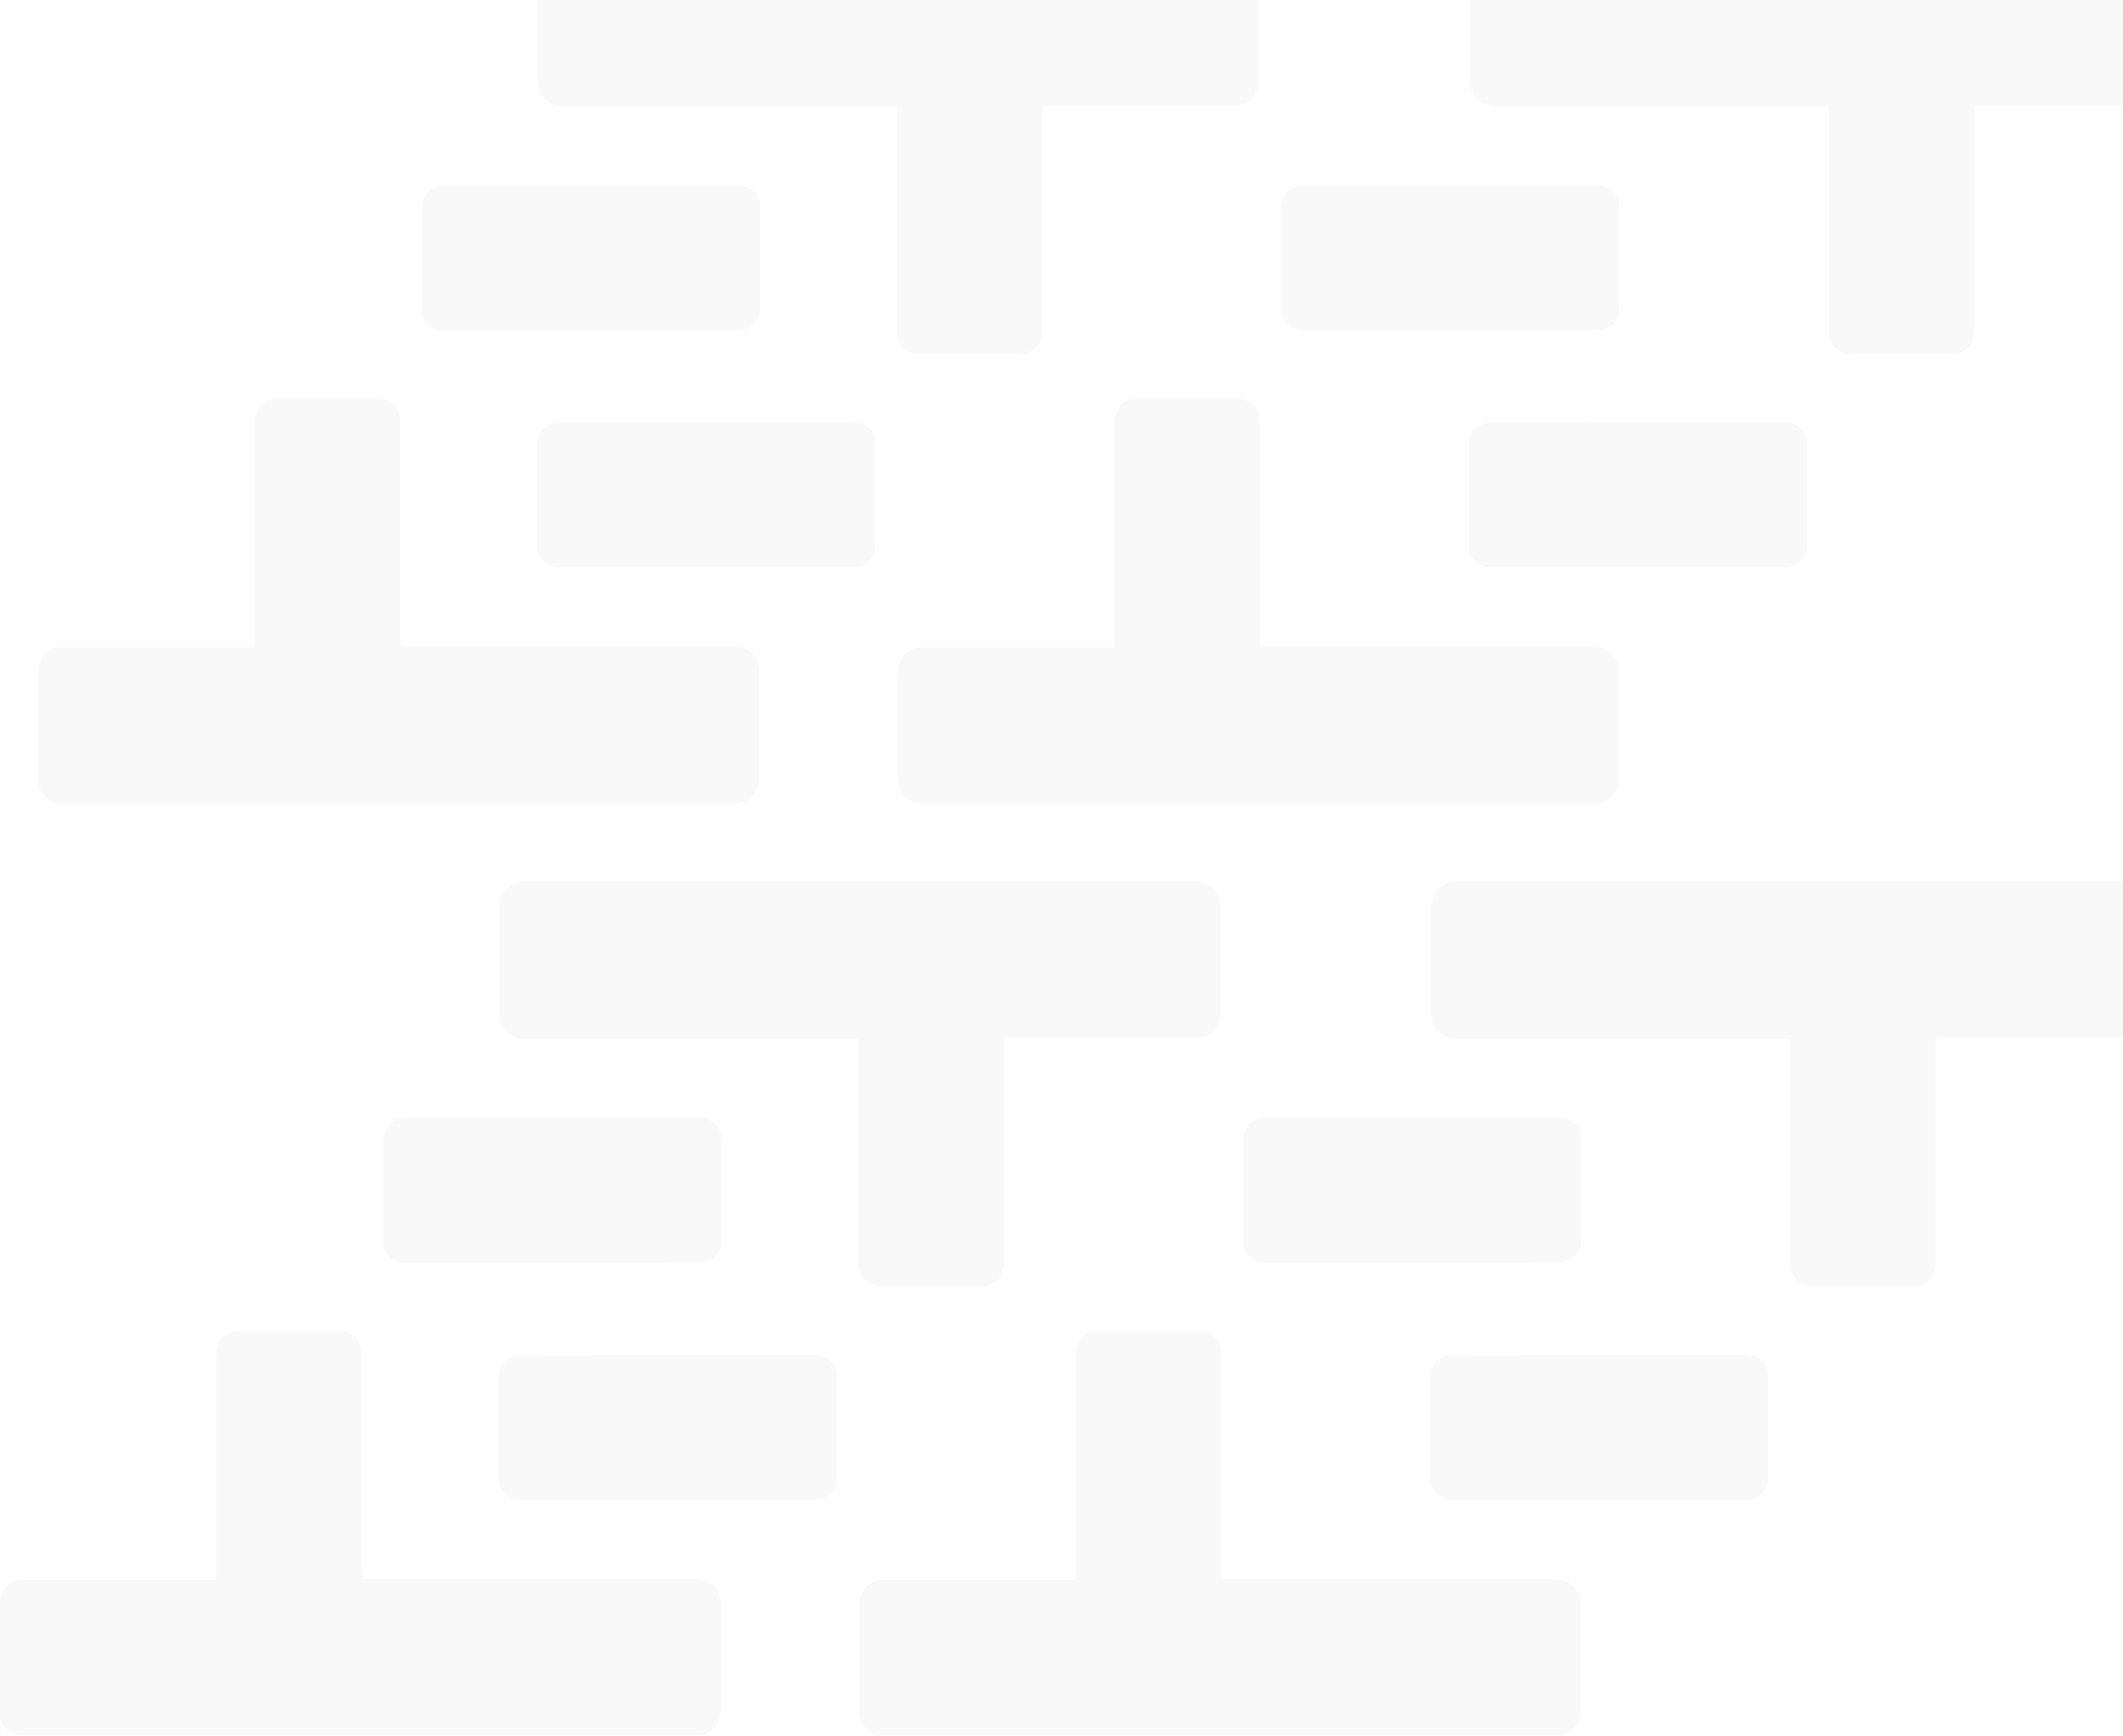<svg width="252" height="206" viewBox="0 0 252 206" fill="none" xmlns="http://www.w3.org/2000/svg">
<g opacity="0.2" clip-path="url(#clip0_627_7140)">
<path d="M217.024 12.674C216.908 12.674 216.792 12.616 216.734 12.616C216.503 12.616 216.271 12.616 216.039 12.616C203.355 12.616 190.671 12.616 177.986 12.616C177.639 12.616 177.291 12.616 177.002 12.558C175.554 12.385 174.511 11.286 174.453 9.841C174.453 9.668 174.453 9.494 174.453 9.321C174.453 5.274 174.453 1.227 174.453 -2.82C174.453 -3.109 174.453 -3.34 174.511 -3.629C174.743 -5.133 176.191 -6 177.291 -6.058C177.523 -6.058 177.697 -6.058 177.928 -6.058C204.224 -6.058 230.519 -6.058 256.757 -6.058C256.93 -6.058 257.104 -6.058 257.336 -6.058C258.842 -5.942 260 -4.786 260.058 -3.34C260.058 -3.167 260.058 -2.994 260.058 -2.82C260.058 1.227 260.058 5.274 260.058 9.321C260.058 9.668 260.058 10.014 259.942 10.361C259.652 11.633 258.668 12.443 257.394 12.5C257.162 12.5 256.872 12.5 256.641 12.5C249.517 12.5 242.335 12.5 235.211 12.5C234.921 12.5 234.689 12.5 234.4 12.5C234.4 12.674 234.342 12.789 234.342 12.905C234.342 13.136 234.342 13.31 234.342 13.541C234.342 22.04 234.342 30.538 234.342 39.036C234.342 39.383 234.342 39.73 234.226 40.077C233.994 41.175 233.068 41.927 231.967 41.985C231.793 41.985 231.677 41.985 231.504 41.985C227.623 41.985 223.743 41.985 219.862 41.985C219.572 41.985 219.283 41.985 218.993 41.927C217.951 41.638 217.313 40.944 217.14 39.904C217.082 39.615 217.082 39.325 217.082 39.036C217.082 30.48 217.082 21.924 217.082 13.425C217.024 13.252 217.082 12.963 217.024 12.674Z" fill="#DFDFDF"/>
<path d="M194.493 50.136C200.169 50.136 205.903 50.136 211.579 50.136C211.869 50.136 212.158 50.136 212.448 50.194C213.606 50.367 214.475 51.408 214.475 52.507C214.475 52.68 214.475 52.853 214.475 53.085C214.475 56.843 214.475 60.6 214.475 64.358C214.475 64.532 214.475 64.647 214.475 64.821C214.475 65.977 213.548 67.249 212.042 67.307C211.869 67.307 211.753 67.307 211.579 67.307C200.111 67.307 188.701 67.307 177.233 67.307C176.943 67.307 176.596 67.307 176.306 67.249C175.206 67.018 174.395 66.093 174.337 64.994C174.337 64.821 174.337 64.647 174.337 64.474C174.337 60.658 174.337 56.843 174.337 53.027C174.337 52.738 174.337 52.507 174.395 52.218C174.627 51.061 175.553 50.252 176.77 50.194C177.001 50.194 177.175 50.194 177.407 50.194C183.141 50.136 188.817 50.136 194.493 50.136Z" fill="#DFDFDF"/>
<path d="M106.398 12.674C106.282 12.674 106.166 12.616 106.108 12.616C105.877 12.616 105.645 12.616 105.413 12.616C92.729 12.616 80.045 12.616 67.36 12.616C67.013 12.616 66.665 12.616 66.376 12.558C64.928 12.385 63.885 11.286 63.827 9.841C63.827 9.668 63.827 9.494 63.827 9.321C63.827 5.274 63.827 1.227 63.827 -2.82C63.827 -3.109 63.827 -3.34 63.885 -3.629C64.117 -5.133 65.565 -6 66.665 -6.058C66.897 -6.058 67.071 -6.058 67.302 -6.058C93.598 -6.058 119.893 -6.058 146.131 -6.058C146.304 -6.058 146.478 -6.058 146.71 -6.058C148.216 -5.942 149.374 -4.786 149.432 -3.34C149.432 -3.167 149.432 -2.994 149.432 -2.82C149.432 1.227 149.432 5.274 149.432 9.321C149.432 9.668 149.432 10.014 149.316 10.361C149.027 11.633 148.042 12.443 146.768 12.5C146.536 12.5 146.246 12.5 146.015 12.5C138.891 12.5 131.709 12.5 124.585 12.5C124.295 12.5 124.063 12.5 123.774 12.5C123.774 12.674 123.716 12.789 123.716 12.905C123.716 13.136 123.716 13.31 123.716 13.541C123.716 22.04 123.716 30.538 123.716 39.036C123.716 39.383 123.716 39.73 123.6 40.077C123.368 41.175 122.442 41.927 121.341 41.985C121.167 41.985 121.051 41.985 120.878 41.985C116.997 41.985 113.117 41.985 109.236 41.985C108.946 41.985 108.657 41.985 108.367 41.927C107.325 41.638 106.687 40.944 106.514 39.904C106.456 39.615 106.456 39.325 106.456 39.036C106.456 30.48 106.456 21.924 106.456 13.425C106.456 13.252 106.514 12.963 106.398 12.674Z" fill="#DFDFDF"/>
<path d="M83.925 50.136C89.602 50.136 95.336 50.136 101.012 50.136C101.301 50.136 101.591 50.136 101.88 50.194C103.039 50.367 103.908 51.408 103.908 52.507C103.908 52.68 103.908 52.853 103.908 53.085C103.908 56.843 103.908 60.6 103.908 64.358C103.908 64.532 103.908 64.647 103.908 64.821C103.908 65.977 102.981 67.249 101.475 67.307C101.301 67.307 101.185 67.307 101.012 67.307C89.544 67.307 78.133 67.307 66.665 67.307C66.376 67.307 66.028 67.307 65.739 67.249C64.638 67.018 63.828 66.093 63.77 64.994C63.77 64.821 63.77 64.647 63.77 64.474C63.77 60.658 63.77 56.843 63.77 53.027C63.77 52.738 63.77 52.507 63.827 52.218C64.059 51.061 64.986 50.252 66.202 50.194C66.434 50.194 66.608 50.194 66.839 50.194C72.573 50.136 78.249 50.136 83.925 50.136Z" fill="#DFDFDF"/>
<path d="M149.605 76.672C149.721 76.672 149.837 76.73 149.895 76.73C150.127 76.73 150.358 76.73 150.59 76.73C163.274 76.73 175.959 76.73 188.643 76.73C188.991 76.73 189.338 76.73 189.628 76.788C191.076 76.962 192.118 78.06 192.176 79.505C192.176 79.679 192.176 79.852 192.176 80.026C192.176 84.073 192.176 88.119 192.176 92.166C192.176 92.455 192.176 92.687 192.118 92.976C191.887 94.479 190.439 95.346 189.338 95.404C189.106 95.404 188.933 95.404 188.701 95.404C162.406 95.404 136.11 95.404 109.873 95.404C109.699 95.404 109.525 95.404 109.293 95.404C107.788 95.288 106.629 94.132 106.571 92.687C106.571 92.513 106.571 92.34 106.571 92.166C106.571 88.119 106.571 84.073 106.571 80.026C106.571 79.679 106.571 79.332 106.687 78.985C106.977 77.713 107.961 76.904 109.236 76.846C109.467 76.846 109.757 76.846 109.989 76.846C117.113 76.846 124.295 76.846 131.419 76.846C131.708 76.846 131.94 76.846 132.23 76.846C132.23 76.672 132.287 76.557 132.287 76.441C132.287 76.21 132.287 76.037 132.287 75.805C132.287 67.307 132.287 58.808 132.287 50.31C132.287 49.963 132.287 49.616 132.403 49.269C132.635 48.171 133.562 47.419 134.662 47.361C134.836 47.361 134.952 47.361 135.126 47.361C139.006 47.361 142.887 47.361 146.767 47.361C147.057 47.361 147.347 47.361 147.636 47.419C148.679 47.708 149.316 48.402 149.49 49.443C149.547 49.732 149.547 50.021 149.547 50.31C149.547 58.866 149.547 67.422 149.547 75.921C149.547 76.152 149.49 76.383 149.605 76.672Z" fill="#DFDFDF"/>
<path d="M172.079 39.209C166.403 39.209 160.669 39.209 154.993 39.209C154.703 39.209 154.413 39.209 154.124 39.152C152.965 38.978 152.097 37.938 152.097 36.839C152.097 36.666 152.097 36.492 152.097 36.261C152.097 32.503 152.097 28.745 152.097 24.988C152.097 24.814 152.097 24.698 152.097 24.525C152.097 23.369 153.023 22.097 154.529 22.039C154.703 22.039 154.819 22.039 154.993 22.039C166.461 22.039 177.871 22.039 189.339 22.039C189.628 22.039 189.976 22.039 190.266 22.097C191.366 22.328 192.177 23.253 192.235 24.352C192.235 24.525 192.235 24.698 192.235 24.872C192.235 28.688 192.235 32.503 192.235 36.319C192.235 36.608 192.235 36.839 192.177 37.128C191.945 38.285 191.018 39.094 189.802 39.152C189.571 39.152 189.397 39.152 189.165 39.152C183.489 39.209 177.755 39.209 172.079 39.209Z" fill="#DFDFDF"/>
<path d="M47.552 76.672C47.667 76.672 47.783 76.73 47.841 76.73C48.073 76.73 48.305 76.73 48.536 76.73C61.221 76.73 73.905 76.73 86.589 76.73C86.937 76.73 87.284 76.73 87.574 76.788C89.022 76.962 90.064 78.06 90.122 79.505C90.122 79.679 90.122 79.852 90.122 80.026C90.122 84.073 90.122 88.119 90.122 92.166C90.122 92.455 90.122 92.687 90.064 92.976C89.833 94.479 88.385 95.346 87.284 95.404C87.053 95.404 86.879 95.404 86.647 95.404C60.352 95.404 34.056 95.404 7.819 95.404C7.645 95.404 7.471 95.404 7.24 95.404C5.734 95.288 4.575 94.132 4.518 92.687C4.518 92.513 4.518 92.34 4.518 92.166C4.518 88.119 4.518 84.073 4.518 80.026C4.518 79.679 4.518 79.332 4.633 78.985C4.923 77.713 5.908 76.904 7.182 76.846C7.414 76.846 7.703 76.846 7.935 76.846C15.059 76.846 22.241 76.846 29.365 76.846C29.655 76.846 29.886 76.846 30.176 76.846C30.176 76.672 30.234 76.557 30.234 76.441C30.234 76.21 30.234 76.037 30.234 75.805C30.234 67.307 30.234 58.808 30.234 50.31C30.234 49.963 30.234 49.616 30.35 49.269C30.581 48.171 31.508 47.419 32.608 47.361C32.782 47.361 32.898 47.361 33.072 47.361C36.952 47.361 40.833 47.361 44.714 47.361C45.003 47.361 45.293 47.361 45.582 47.419C46.625 47.708 47.262 48.402 47.436 49.443C47.494 49.732 47.494 50.021 47.494 50.31C47.494 58.866 47.494 67.422 47.494 75.921C47.494 76.152 47.494 76.383 47.552 76.672Z" fill="#DFDFDF"/>
<path d="M70.083 39.209C64.407 39.209 58.673 39.209 52.997 39.209C52.707 39.209 52.417 39.209 52.128 39.152C50.969 38.978 50.101 37.938 50.101 36.839C50.101 36.666 50.101 36.492 50.101 36.261C50.101 32.503 50.101 28.745 50.101 24.988C50.101 24.814 50.101 24.698 50.101 24.525C50.101 23.369 51.027 22.097 52.533 22.039C52.707 22.039 52.823 22.039 52.997 22.039C64.465 22.039 75.875 22.039 87.343 22.039C87.632 22.039 87.98 22.039 88.269 22.097C89.37 22.328 90.181 23.253 90.239 24.352C90.239 24.525 90.239 24.698 90.239 24.872C90.239 28.688 90.239 32.503 90.239 36.319C90.239 36.608 90.239 36.839 90.181 37.128C89.949 38.285 89.022 39.094 87.806 39.152C87.574 39.152 87.401 39.152 87.169 39.152C81.435 39.209 75.759 39.209 70.083 39.209Z" fill="#DFDFDF"/>
<path d="M212.449 123.328C212.333 123.328 212.217 123.27 212.159 123.27C211.927 123.27 211.696 123.27 211.464 123.27C198.78 123.27 186.095 123.27 173.411 123.27C173.063 123.27 172.716 123.27 172.426 123.212C170.978 123.039 169.936 121.94 169.878 120.495C169.878 120.321 169.878 120.148 169.878 119.974C169.878 115.928 169.878 111.881 169.878 107.834C169.878 107.545 169.878 107.313 169.936 107.024C170.168 105.521 171.616 104.654 172.716 104.596C172.948 104.596 173.121 104.596 173.353 104.596C199.648 104.596 225.944 104.596 252.181 104.596C252.355 104.596 252.529 104.596 252.761 104.596C254.266 104.712 255.425 105.868 255.483 107.313C255.483 107.487 255.483 107.66 255.483 107.834C255.483 111.881 255.483 115.928 255.483 119.974C255.483 120.321 255.483 120.668 255.367 121.015C255.077 122.287 254.093 123.096 252.818 123.154C252.587 123.154 252.297 123.154 252.066 123.154C244.941 123.154 237.759 123.154 230.635 123.154C230.346 123.154 230.114 123.154 229.824 123.154C229.824 123.328 229.767 123.443 229.767 123.559C229.767 123.79 229.767 123.964 229.767 124.195C229.767 132.693 229.767 141.192 229.767 149.69C229.767 150.037 229.767 150.384 229.651 150.731C229.419 151.829 228.492 152.581 227.392 152.639C227.218 152.639 227.102 152.639 226.928 152.639C223.048 152.639 219.167 152.639 215.287 152.639C214.997 152.639 214.708 152.639 214.418 152.523C213.375 152.234 212.738 151.54 212.565 150.5C212.507 150.211 212.507 149.922 212.507 149.632C212.507 141.076 212.507 132.52 212.507 124.021C212.507 123.848 212.507 123.617 212.449 123.328Z" fill="#DFDFDF"/>
<path d="M189.918 160.791C195.594 160.791 201.328 160.791 207.004 160.791C207.293 160.791 207.583 160.791 207.873 160.848C209.031 161.022 209.9 162.062 209.9 163.161C209.9 163.334 209.9 163.508 209.9 163.739C209.9 167.497 209.9 171.255 209.9 175.013C209.9 175.186 209.9 175.302 209.9 175.475C209.9 176.631 208.973 177.903 207.467 177.961C207.293 177.961 207.178 177.961 207.004 177.961C195.536 177.961 184.126 177.961 172.658 177.961C172.368 177.961 172.021 177.961 171.731 177.903C170.631 177.672 169.82 176.747 169.762 175.648C169.762 175.475 169.762 175.302 169.762 175.128C169.762 171.312 169.762 167.497 169.762 163.681C169.762 163.392 169.762 163.161 169.82 162.872C170.051 161.716 170.978 160.906 172.194 160.848C172.426 160.848 172.6 160.848 172.831 160.848C178.565 160.791 184.242 160.791 189.918 160.791Z" fill="#DFDFDF"/>
<path d="M101.823 123.328C101.707 123.328 101.591 123.27 101.533 123.27C101.301 123.27 101.07 123.27 100.838 123.27C88.154 123.27 75.469 123.27 62.785 123.27C62.438 123.27 62.09 123.27 61.8 123.212C60.352 123.039 59.31 121.94 59.252 120.495C59.252 120.321 59.252 120.148 59.252 119.974C59.252 115.928 59.252 111.881 59.252 107.834C59.252 107.545 59.252 107.313 59.31 107.024C59.541 105.521 60.989 104.654 62.09 104.596C62.322 104.596 62.495 104.596 62.727 104.596C89.022 104.596 115.318 104.596 141.555 104.596C141.729 104.596 141.903 104.596 142.135 104.596C143.64 104.712 144.799 105.868 144.857 107.313C144.857 107.487 144.857 107.66 144.857 107.834C144.857 111.881 144.857 115.928 144.857 119.974C144.857 120.321 144.857 120.668 144.741 121.015C144.451 122.287 143.467 123.096 142.192 123.154C141.961 123.154 141.671 123.154 141.44 123.154C134.315 123.154 127.133 123.154 120.009 123.154C119.72 123.154 119.488 123.154 119.198 123.154C119.198 123.328 119.141 123.443 119.141 123.559C119.141 123.79 119.141 123.964 119.141 124.195C119.141 132.693 119.141 141.192 119.141 149.69C119.141 150.037 119.141 150.384 119.025 150.731C118.793 151.829 117.866 152.581 116.766 152.639C116.592 152.639 116.476 152.639 116.303 152.639C112.422 152.639 108.541 152.639 104.661 152.639C104.371 152.639 104.082 152.639 103.792 152.523C102.749 152.234 102.112 151.54 101.939 150.5C101.881 150.211 101.881 149.922 101.881 149.632C101.881 141.076 101.881 132.52 101.881 124.021C101.881 123.848 101.939 123.617 101.823 123.328Z" fill="#DFDFDF"/>
<path d="M79.349 160.791C85.025 160.791 90.759 160.791 96.436 160.791C96.725 160.791 97.015 160.791 97.304 160.848C98.463 161.022 99.332 162.062 99.332 163.161C99.332 163.334 99.332 163.508 99.332 163.739C99.332 167.497 99.332 171.255 99.332 175.013C99.332 175.186 99.332 175.302 99.332 175.475C99.332 176.631 98.405 177.903 96.899 177.961C96.725 177.961 96.609 177.961 96.436 177.961C84.968 177.961 73.557 177.961 62.089 177.961C61.8 177.961 61.452 177.961 61.163 177.903C60.062 177.672 59.251 176.747 59.193 175.648C59.193 175.475 59.193 175.302 59.193 175.128C59.193 171.312 59.193 167.497 59.193 163.681C59.193 163.392 59.193 163.161 59.251 162.872C59.483 161.716 60.41 160.906 61.626 160.848C61.858 160.848 62.031 160.848 62.263 160.848C67.997 160.791 73.673 160.791 79.349 160.791Z" fill="#DFDFDF"/>
<path d="M145.03 187.326C145.146 187.326 145.262 187.384 145.32 187.384C145.551 187.384 145.783 187.384 146.015 187.384C158.699 187.384 171.383 187.384 184.068 187.384C184.415 187.384 184.763 187.384 185.052 187.442C186.5 187.615 187.543 188.714 187.601 190.159C187.601 190.333 187.601 190.506 187.601 190.679C187.601 194.726 187.601 198.773 187.601 202.82C187.601 203.109 187.601 203.34 187.543 203.63C187.311 205.133 185.863 206 184.763 206.058C184.531 206.058 184.357 206.058 184.126 206.058C157.83 206.058 131.535 206.058 105.297 206.058C105.124 206.058 104.95 206.058 104.718 206.058C103.212 205.942 102.054 204.786 101.996 203.34C101.996 203.167 101.996 202.994 101.996 202.82C101.996 198.773 101.996 194.726 101.996 190.679C101.996 190.333 101.996 189.986 102.112 189.639C102.402 188.367 103.386 187.558 104.66 187.5C104.892 187.5 105.182 187.5 105.413 187.5C112.537 187.5 119.719 187.5 126.843 187.5C127.133 187.5 127.365 187.5 127.654 187.5C127.654 187.326 127.712 187.211 127.712 187.095C127.712 186.864 127.712 186.69 127.712 186.459C127.712 177.961 127.712 169.462 127.712 160.964C127.712 160.617 127.712 160.27 127.828 159.923C128.06 158.825 128.987 158.073 130.087 158.015C130.261 158.015 130.377 158.015 130.55 158.015C134.431 158.015 138.312 158.015 142.192 158.015C142.482 158.015 142.771 158.015 143.061 158.073C144.103 158.362 144.741 159.056 144.914 160.096C144.972 160.385 144.972 160.675 144.972 160.964C144.972 169.52 144.972 178.076 144.972 186.575C144.972 186.748 144.972 187.037 145.03 187.326Z" fill="#DFDFDF"/>
<path d="M167.56 149.864C161.884 149.864 156.15 149.864 150.474 149.864C150.184 149.864 149.895 149.864 149.605 149.806C148.447 149.633 147.578 148.592 147.578 147.493C147.578 147.32 147.578 147.147 147.578 146.915C147.578 143.158 147.578 139.4 147.578 135.642C147.578 135.468 147.578 135.353 147.578 135.179C147.578 134.023 148.505 132.751 150.011 132.693C150.184 132.693 150.3 132.693 150.474 132.693C161.942 132.693 173.352 132.693 184.82 132.693C185.11 132.693 185.457 132.693 185.747 132.751C186.847 132.982 187.658 133.907 187.716 135.006C187.716 135.179 187.716 135.353 187.716 135.526C187.716 139.342 187.716 143.158 187.716 146.973C187.716 147.262 187.716 147.493 187.658 147.783C187.427 148.939 186.5 149.748 185.284 149.806C185.052 149.806 184.878 149.806 184.647 149.806C178.912 149.864 173.236 149.864 167.56 149.864Z" fill="#DFDFDF"/>
<path d="M42.977 187.326C43.092 187.326 43.208 187.384 43.266 187.384C43.498 187.384 43.729 187.384 43.961 187.384C56.645 187.384 69.33 187.384 82.014 187.384C82.362 187.384 82.709 187.384 82.999 187.442C84.447 187.615 85.489 188.714 85.547 190.159C85.547 190.333 85.547 190.506 85.547 190.679C85.547 194.726 85.547 198.773 85.547 202.82C85.547 203.109 85.547 203.34 85.489 203.63C85.258 205.133 83.81 206 82.709 206.058C82.478 206.058 82.304 206.058 82.072 206.058C55.777 206.058 29.481 206.058 3.244 206.058C3.07 206.058 2.896 206.058 2.665 206.058C1.159 205.942 0 204.786 -0.058 203.34C-0.058 203.167 -0.058 202.994 -0.058 202.82C-0.058 198.773 -0.058 194.726 -0.058 190.679C-0.058 190.333 -0.058 189.986 0.058 189.639C0.348 188.367 1.332 187.558 2.607 187.5C2.838 187.5 3.128 187.5 3.36 187.5C10.484 187.5 17.666 187.5 24.79 187.5C25.079 187.5 25.311 187.5 25.601 187.5C25.601 187.326 25.659 187.211 25.659 187.095C25.659 186.864 25.659 186.69 25.659 186.459C25.659 177.961 25.659 169.462 25.659 160.964C25.659 160.617 25.659 160.27 25.774 159.923C26.006 158.825 26.933 158.073 28.033 158.015C28.207 158.015 28.323 158.015 28.497 158.015C32.377 158.015 36.258 158.015 40.138 158.015C40.428 158.015 40.718 158.015 41.007 158.073C42.05 158.362 42.687 159.056 42.861 160.096C42.919 160.385 42.919 160.675 42.919 160.964C42.919 169.52 42.919 178.076 42.919 186.575C42.919 186.748 42.919 187.037 42.977 187.326Z" fill="#DFDFDF"/>
<path d="M65.507 149.864C59.831 149.864 54.096 149.864 48.42 149.864C48.131 149.864 47.841 149.864 47.552 149.806C46.393 149.633 45.524 148.592 45.524 147.493C45.524 147.32 45.524 147.147 45.524 146.915C45.524 143.158 45.524 139.4 45.524 135.642C45.524 135.468 45.524 135.353 45.524 135.179C45.524 134.023 46.451 132.751 47.957 132.693C48.131 132.693 48.247 132.693 48.42 132.693C59.888 132.693 71.299 132.693 82.767 132.693C83.056 132.693 83.404 132.693 83.693 132.751C84.794 132.982 85.605 133.907 85.662 135.006C85.662 135.179 85.662 135.353 85.662 135.526C85.662 139.342 85.662 143.158 85.662 146.973C85.662 147.262 85.662 147.493 85.605 147.783C85.373 148.939 84.446 149.748 83.23 149.806C82.998 149.806 82.825 149.806 82.593 149.806C76.859 149.864 71.183 149.864 65.507 149.864Z" fill="#DFDFDF"/>
</g>
<defs>
<clipPath id="clip0_627_7140">
<rect width="260" height="212" fill="white" transform="translate(0 -6)"/>
</clipPath>
</defs>
</svg>
